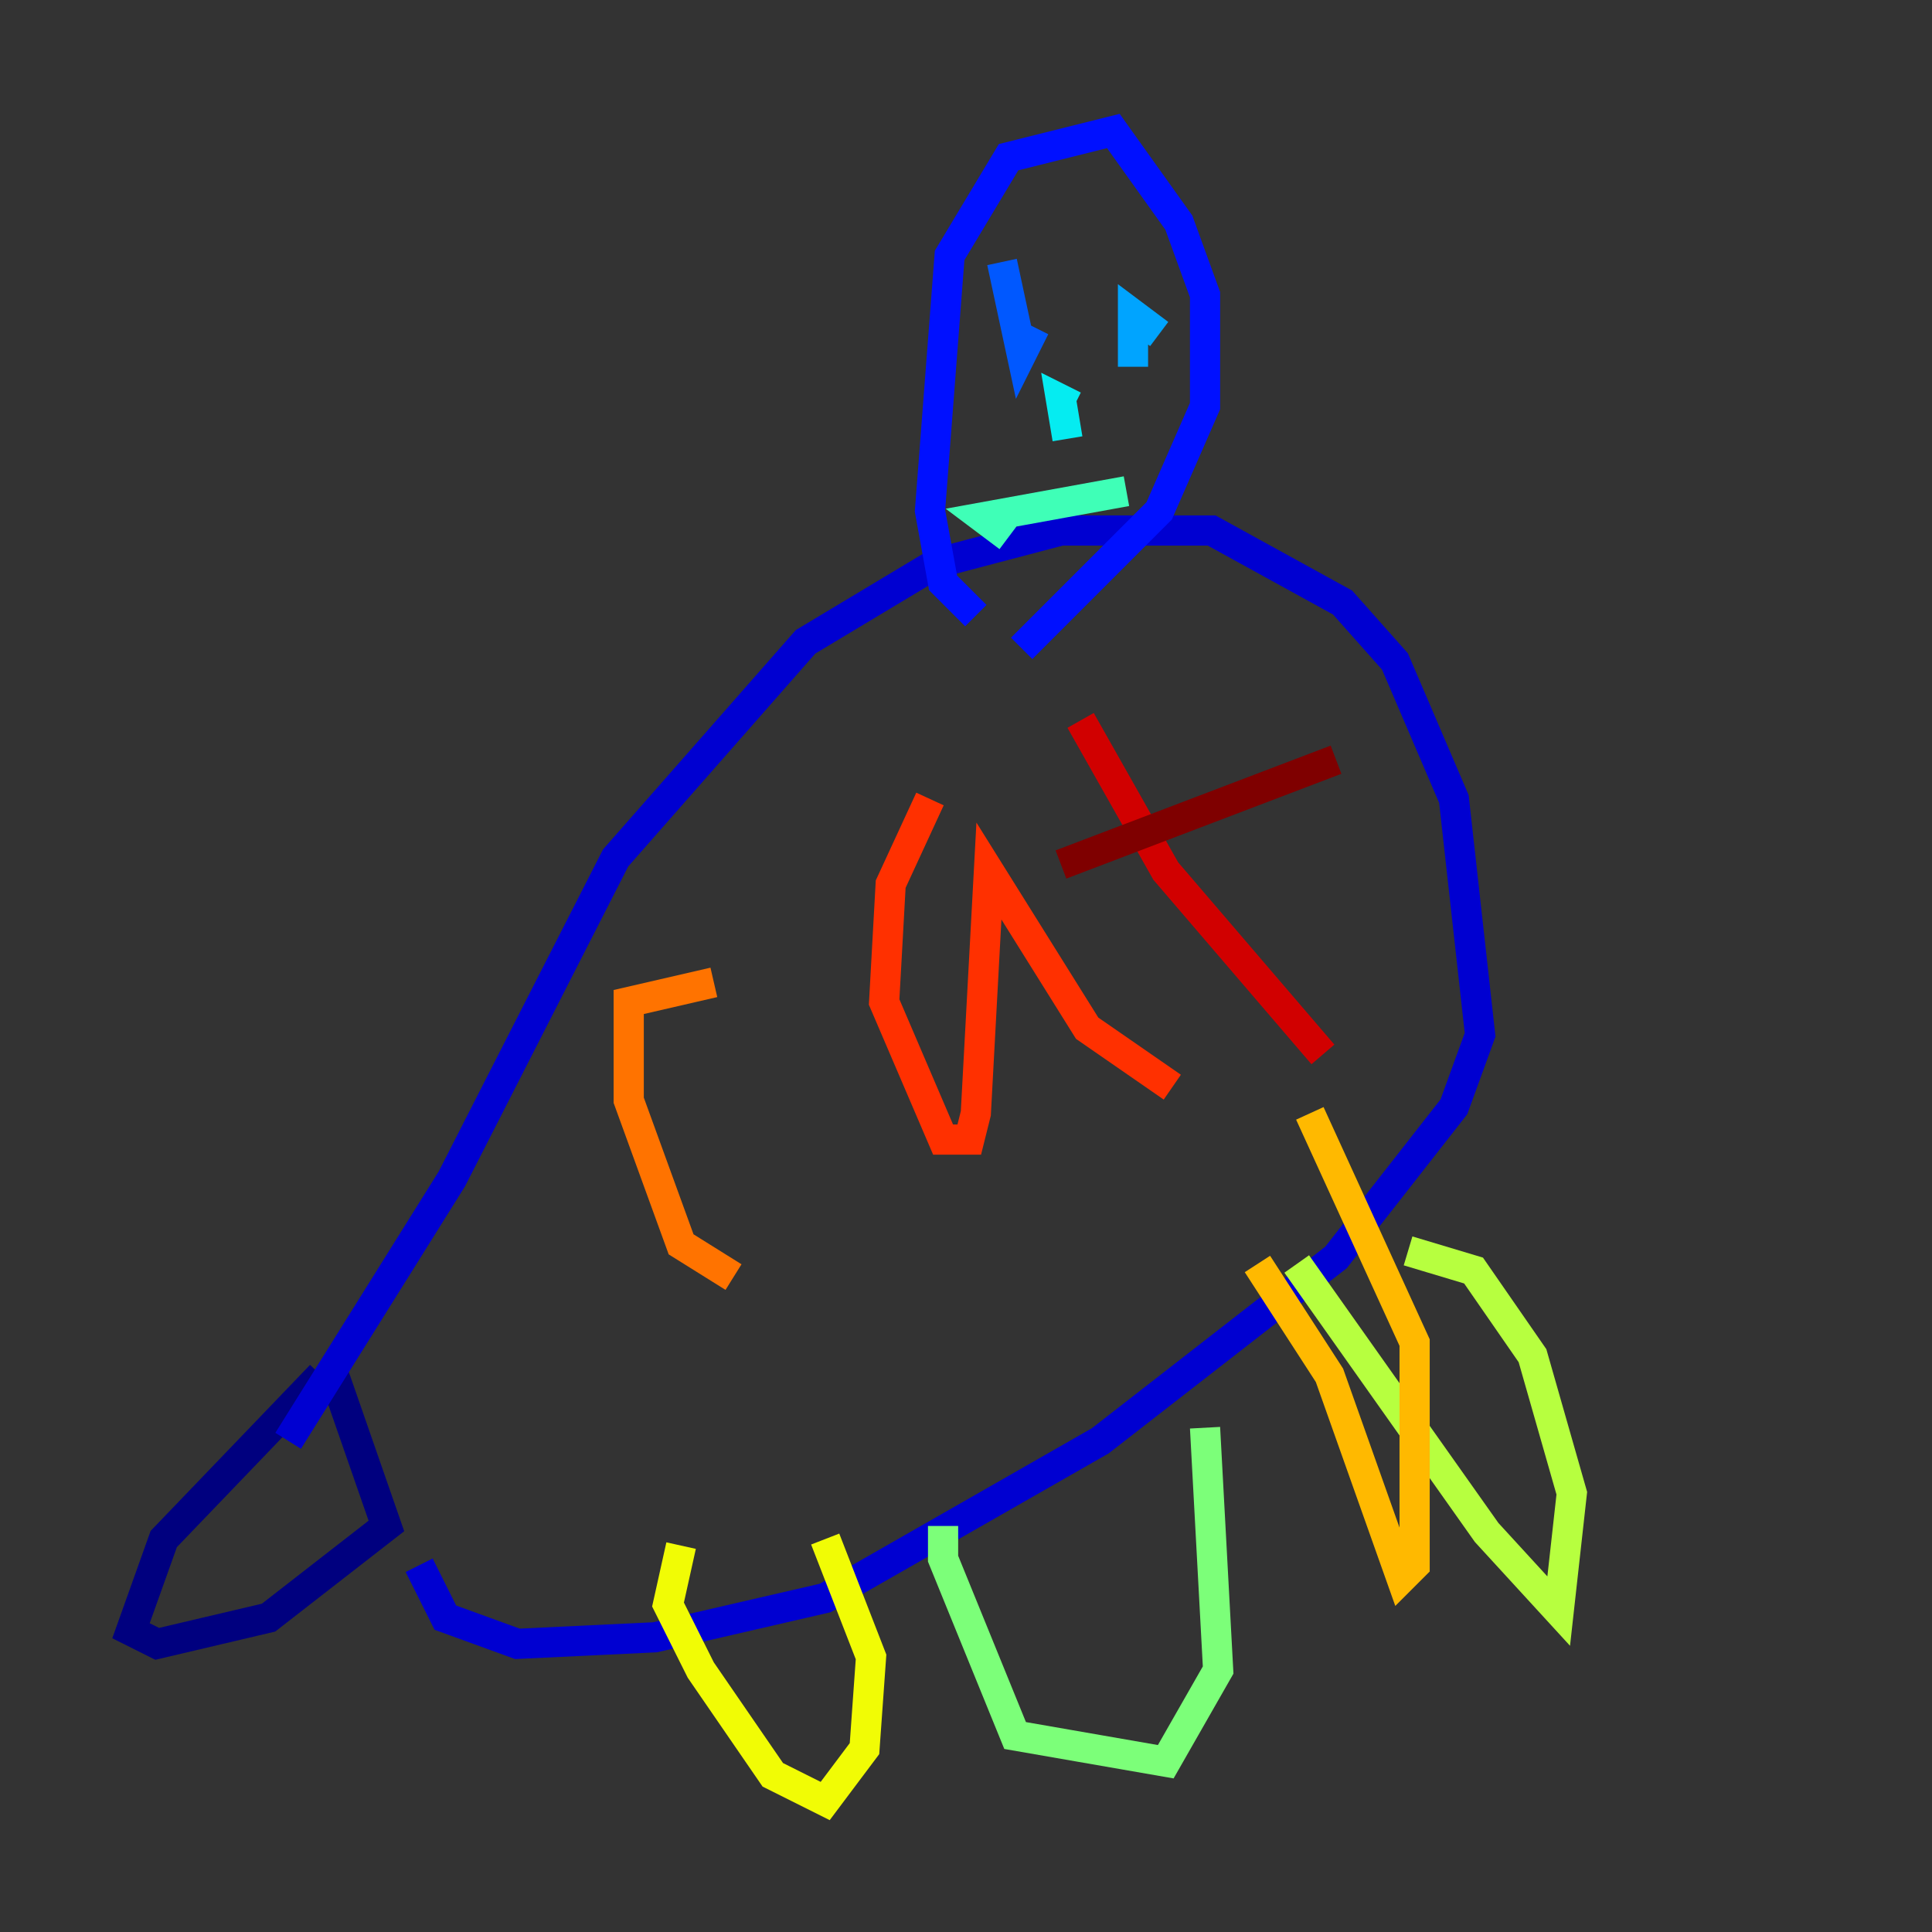 <?xml version="1.0" encoding="utf-8" ?>
<svg baseProfile="tiny" height="128" version="1.2" viewBox="0,0,128,128" width="128" xmlns="http://www.w3.org/2000/svg" xmlns:ev="http://www.w3.org/2001/xml-events" xmlns:xlink="http://www.w3.org/1999/xlink"><rect x="0" y="0" width="128" height="128" fill="#333333" stroke="none"/><defs /><polyline fill="none" points="21.261,91.119 10.848,101.966 8.678,108.041 10.414,108.909 17.79,107.173 25.6,101.098 22.129,91.119" stroke="#00007f" stroke-width="2" /><polyline fill="none" points="19.091,95.458 29.939,78.102 40.786,56.841 53.37,42.522 62.047,37.315 70.291,35.146 80.271,35.146 88.949,39.919 92.42,43.824 96.325,52.936 98.061,68.556 96.325,73.329 88.515,83.308 72.895,95.458 54.671,105.871 43.39,108.475 34.278,108.909 29.505,107.173 27.77,103.702" stroke="#0000d1" stroke-width="2" /><polyline fill="none" points="64.651,40.786 62.481,38.617 61.614,33.844 62.915,16.922 66.82,10.414 73.763,8.678 78.102,14.752 79.837,19.525 79.837,26.902 76.8,33.844 67.688,42.956" stroke="#0010ff" stroke-width="2" /><polyline fill="none" points="66.386,17.356 67.688,23.43 68.556,21.695" stroke="#0058ff" stroke-width="2" /><polyline fill="none" points="76.8,22.129 75.064,20.827 75.064,24.298" stroke="#00a4ff" stroke-width="2" /><polyline fill="none" points="70.725,29.071 70.291,26.468 71.159,26.902" stroke="#05ecf1" stroke-width="2" /><polyline fill="none" points="66.82,35.58 65.085,34.278 74.63,32.542" stroke="#3fffb7" stroke-width="2" /><polyline fill="none" points="62.481,101.098 62.481,103.268 67.254,114.983 77.234,116.719 80.705,110.644 79.837,94.59" stroke="#7cff79" stroke-width="2" /><polyline fill="none" points="85.912,83.742 98.495,101.532 103.268,106.739 104.136,98.929 101.532,89.817 97.627,84.176 93.288,82.875" stroke="#b7ff3f" stroke-width="2" /><polyline fill="none" points="45.125,102.4 44.258,106.305 46.427,110.644 51.2,117.586 54.671,119.322 57.275,115.851 57.709,109.776 54.671,101.966" stroke="#f1fc05" stroke-width="2" /><polyline fill="none" points="83.308,83.742 88.081,91.119 92.854,104.57 93.722,103.702 93.722,88.949 86.78,73.763" stroke="#ffb900" stroke-width="2" /><polyline fill="none" points="47.295,65.085 41.654,66.386 41.654,72.895 45.125,82.441 48.597,84.61" stroke="#ff7300" stroke-width="2" /><polyline fill="none" points="61.614,52.936 59.01,58.576 58.576,66.386 62.481,75.498 64.217,75.498 64.651,73.763 65.519,57.709 72.027,68.122 77.668,72.027" stroke="#ff3000" stroke-width="2" /><polyline fill="none" points="71.593,47.729 77.234,57.709 87.647,69.858" stroke="#d10000" stroke-width="2" /><polyline fill="none" points="70.291,57.275 88.515,50.332" stroke="#7f0000" stroke-width="2" /></svg>
